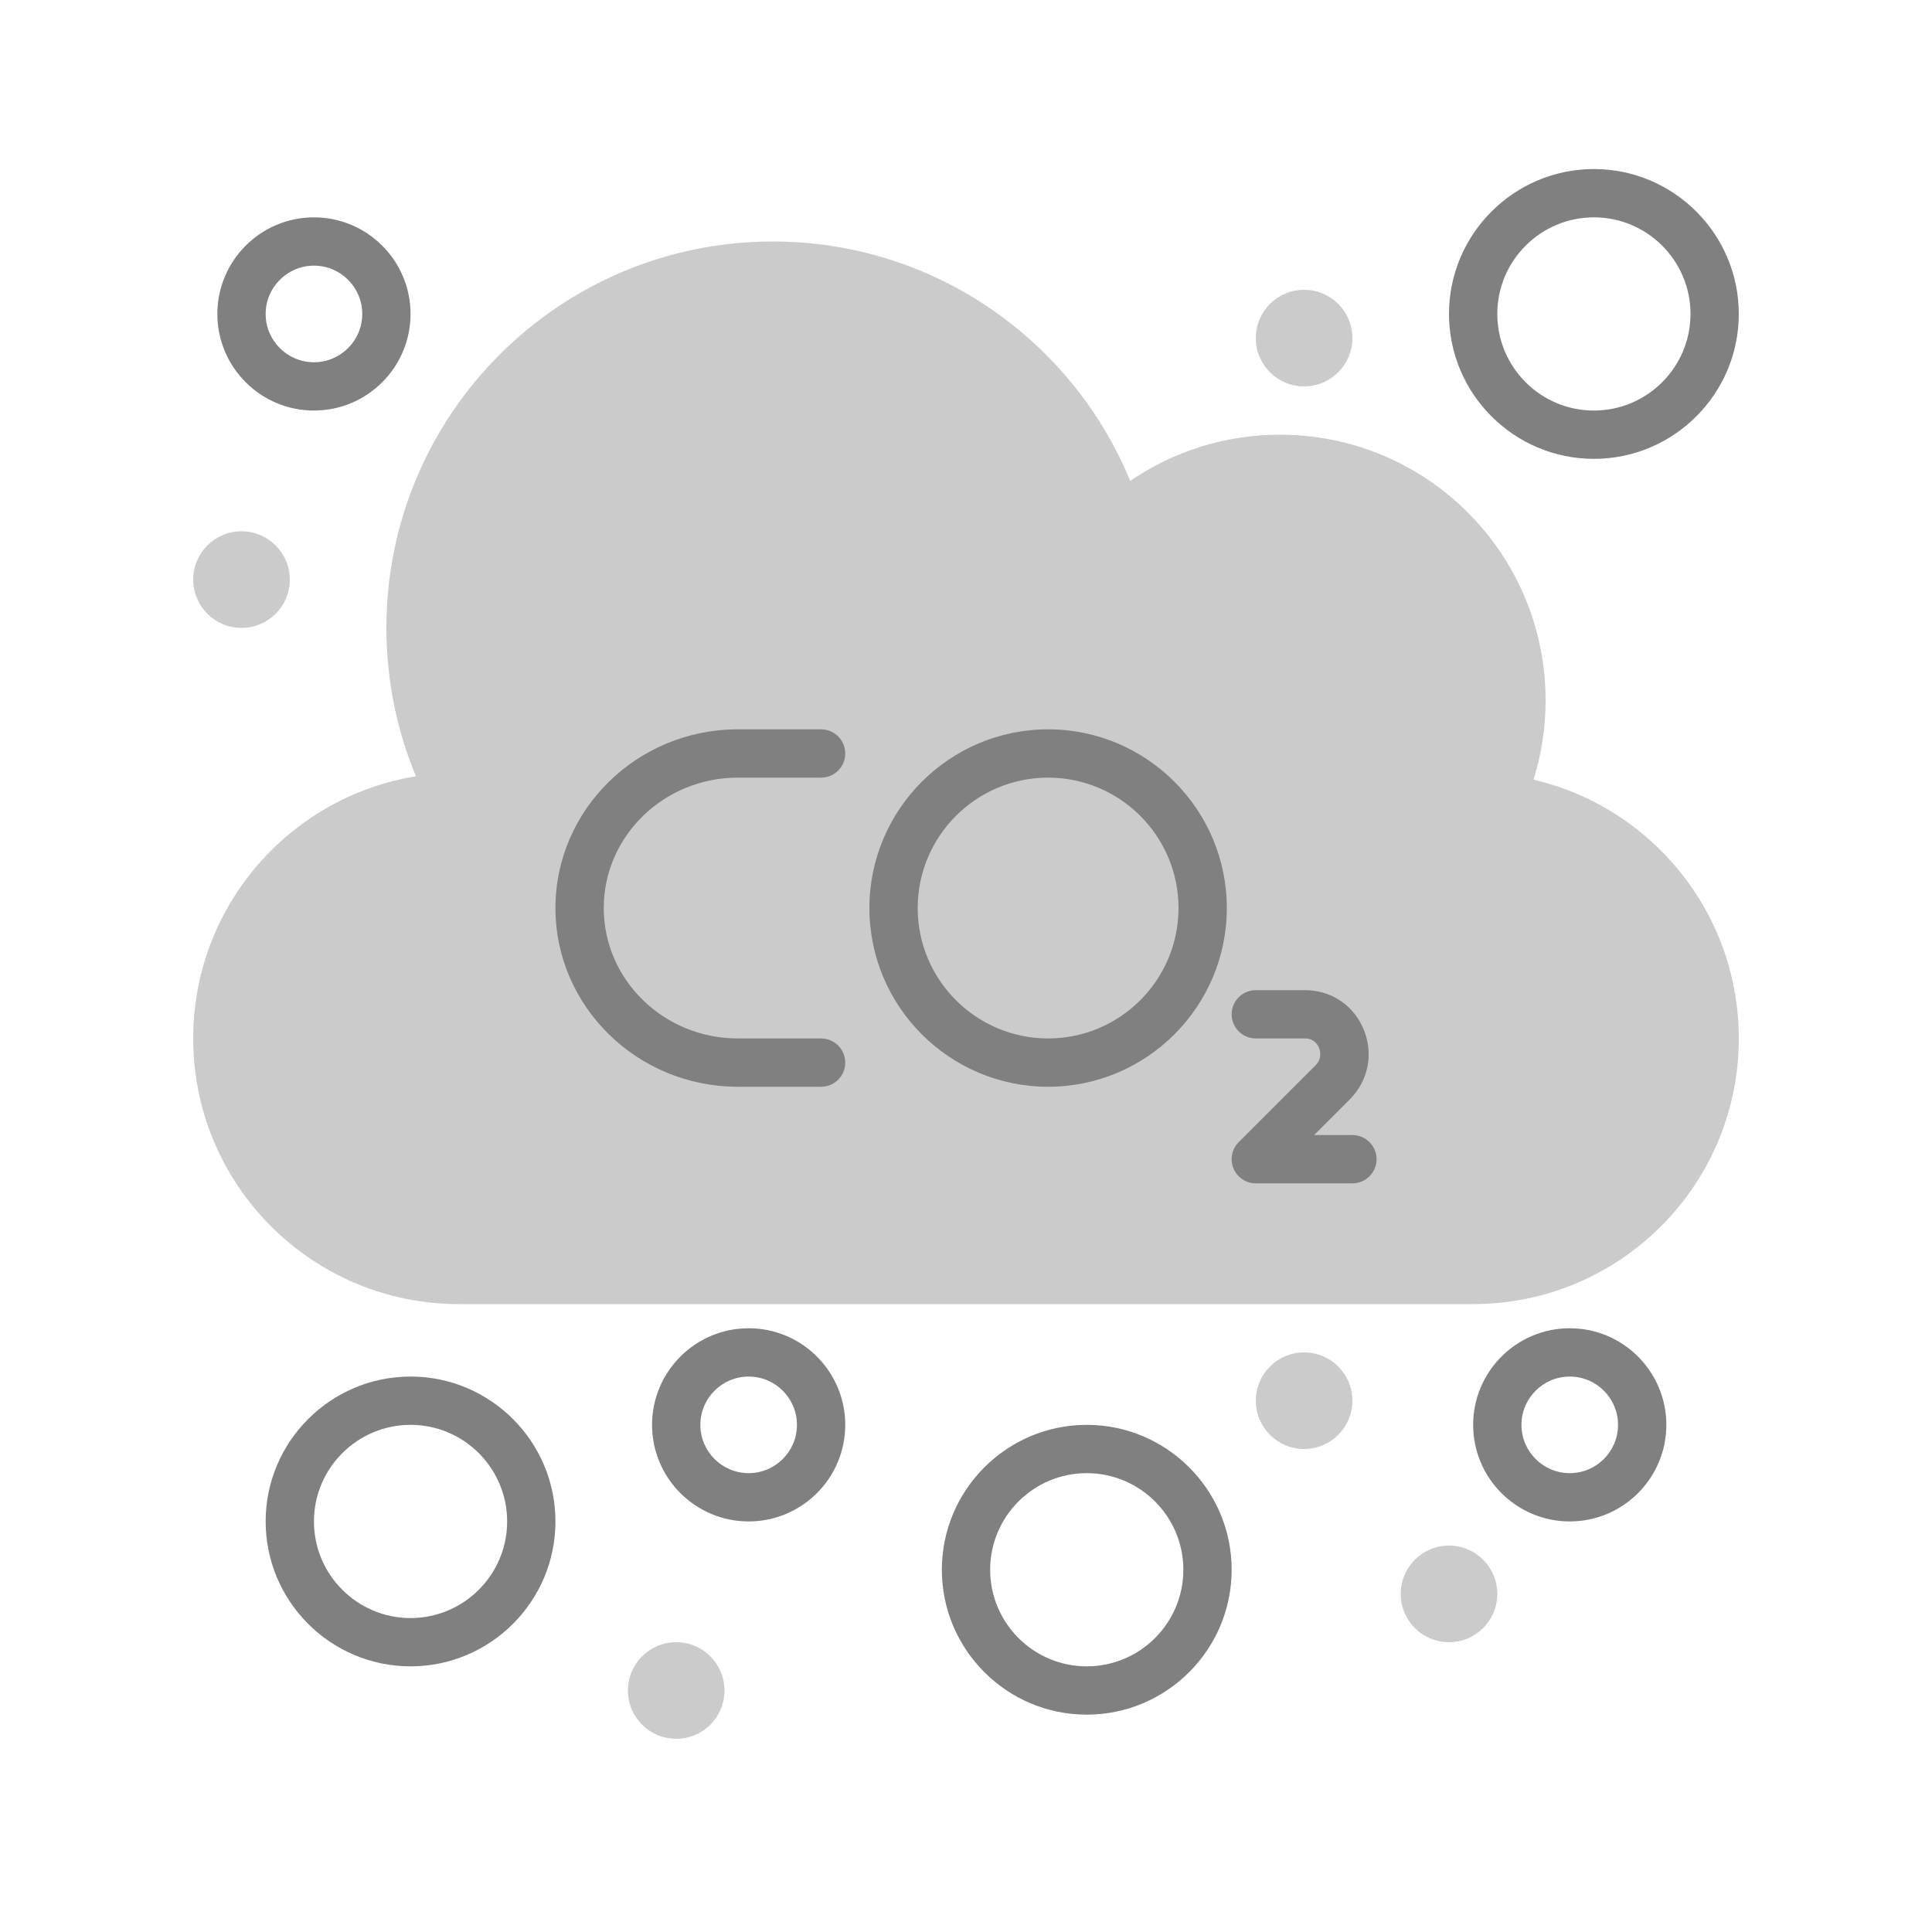 <?xml version="1.0" encoding="UTF-8"?>
<svg id="BW" xmlns="http://www.w3.org/2000/svg" viewBox="0 0 800 800">
  <defs>
    <style>
      .cls-1 {
        fill: #cbcbcb;
      }

      .cls-2 {
        fill: gray;
      }
    </style>
  </defs>
  <path class="cls-1" d="m635.01,322.86c3.24-10.38,4.99-21.41,4.99-32.86,0-60.75-49.25-110-110-110-23,0-44.34,7.06-62,19.13-23.95-58.17-81.19-99.13-148-99.13-88.37,0-160,71.63-160,160,0,21.77,4.35,42.52,12.23,61.44-52.3,8.5-92.23,53.86-92.23,108.56h0c0,60.75,49.25,110,110,110h420c60.75,0,110-49.25,110-110h0c0-52.15-36.29-95.82-84.99-107.14Z"/>
  <path class="cls-2" d="m434,450c-40.8,0-74-33.2-74-74s33.2-74,74-74,74,33.2,74,74-33.2,74-74,74Zm0-128c-29.78,0-54,24.22-54,54s24.22,54,54,54,54-24.22,54-54-24.22-54-54-54Z"/>
  <path class="cls-2" d="m340,450h-34.5c-41.63,0-75.5-33.2-75.5-74s33.87-74,75.5-74h34.5c5.52,0,10,4.48,10,10s-4.48,10-10,10h-34.5c-30.6,0-55.5,24.22-55.5,54s24.9,54,55.5,54h34.5c5.52,0,10,4.48,10,10s-4.48,10-10,10Z"/>
  <path class="cls-2" d="m560,490h-40c-4.04,0-7.69-2.44-9.24-6.17-1.55-3.74-.69-8.04,2.17-10.9l31.83-31.83c2.82-2.82,1.82-6.17,1.45-7.12-.44-1.14-1.86-3.8-5.41-3.96-.26-.01-.53-.02-.8-.02h-20c-5.52,0-10-4.48-10-10s4.48-10,10-10h20c.56,0,1.11.01,1.65.04,10.47.45,19.36,6.84,23.2,16.68,3.91,10.02,1.63,20.95-5.94,28.52l-14.76,14.76h15.86c5.52,0,10,4.48,10,10s-4.48,10-10,10Z"/>
  <path class="cls-2" d="m660,190c-33.08,0-60-26.92-60-60s26.92-60,60-60,60,26.92,60,60-26.92,60-60,60Zm0-100c-22.06,0-40,17.94-40,40s17.94,40,40,40,40-17.94,40-40-17.94-40-40-40Z"/>
  <path class="cls-2" d="m170,690c-33.08,0-60-26.92-60-60s26.92-60,60-60,60,26.92,60,60-26.92,60-60,60Zm0-100c-22.06,0-40,17.94-40,40s17.94,40,40,40,40-17.94,40-40-17.94-40-40-40Z"/>
  <path class="cls-2" d="m310,630c-22.06,0-40-17.94-40-40s17.94-40,40-40,40,17.94,40,40-17.94,40-40,40Zm0-60c-11.03,0-20,8.97-20,20s8.97,20,20,20,20-8.97,20-20-8.97-20-20-20Z"/>
  <path class="cls-2" d="m650,630c-22.06,0-40-17.94-40-40s17.94-40,40-40,40,17.94,40,40-17.94,40-40,40Zm0-60c-11.03,0-20,8.97-20,20s8.97,20,20,20,20-8.97,20-20-8.97-20-20-20Z"/>
  <path class="cls-2" d="m130,170c-22.06,0-40-17.94-40-40s17.94-40,40-40,40,17.94,40,40-17.94,40-40,40Zm0-60c-11.03,0-20,8.97-20,20s8.97,20,20,20,20-8.97,20-20-8.97-20-20-20Z"/>
  <circle class="cls-1" cx="600" cy="660" r="20"/>
  <circle class="cls-1" cx="280" cy="700" r="20"/>
  <circle class="cls-1" cx="540" cy="580" r="20"/>
  <circle class="cls-1" cx="100" cy="240" r="20"/>
  <circle class="cls-1" cx="540" cy="140" r="20"/>
  <path class="cls-2" d="m450,710c-33.08,0-60-26.92-60-60s26.92-60,60-60,60,26.92,60,60-26.92,60-60,60Zm0-100c-22.06,0-40,17.94-40,40s17.94,40,40,40,40-17.94,40-40-17.94-40-40-40Z"/>
</svg>